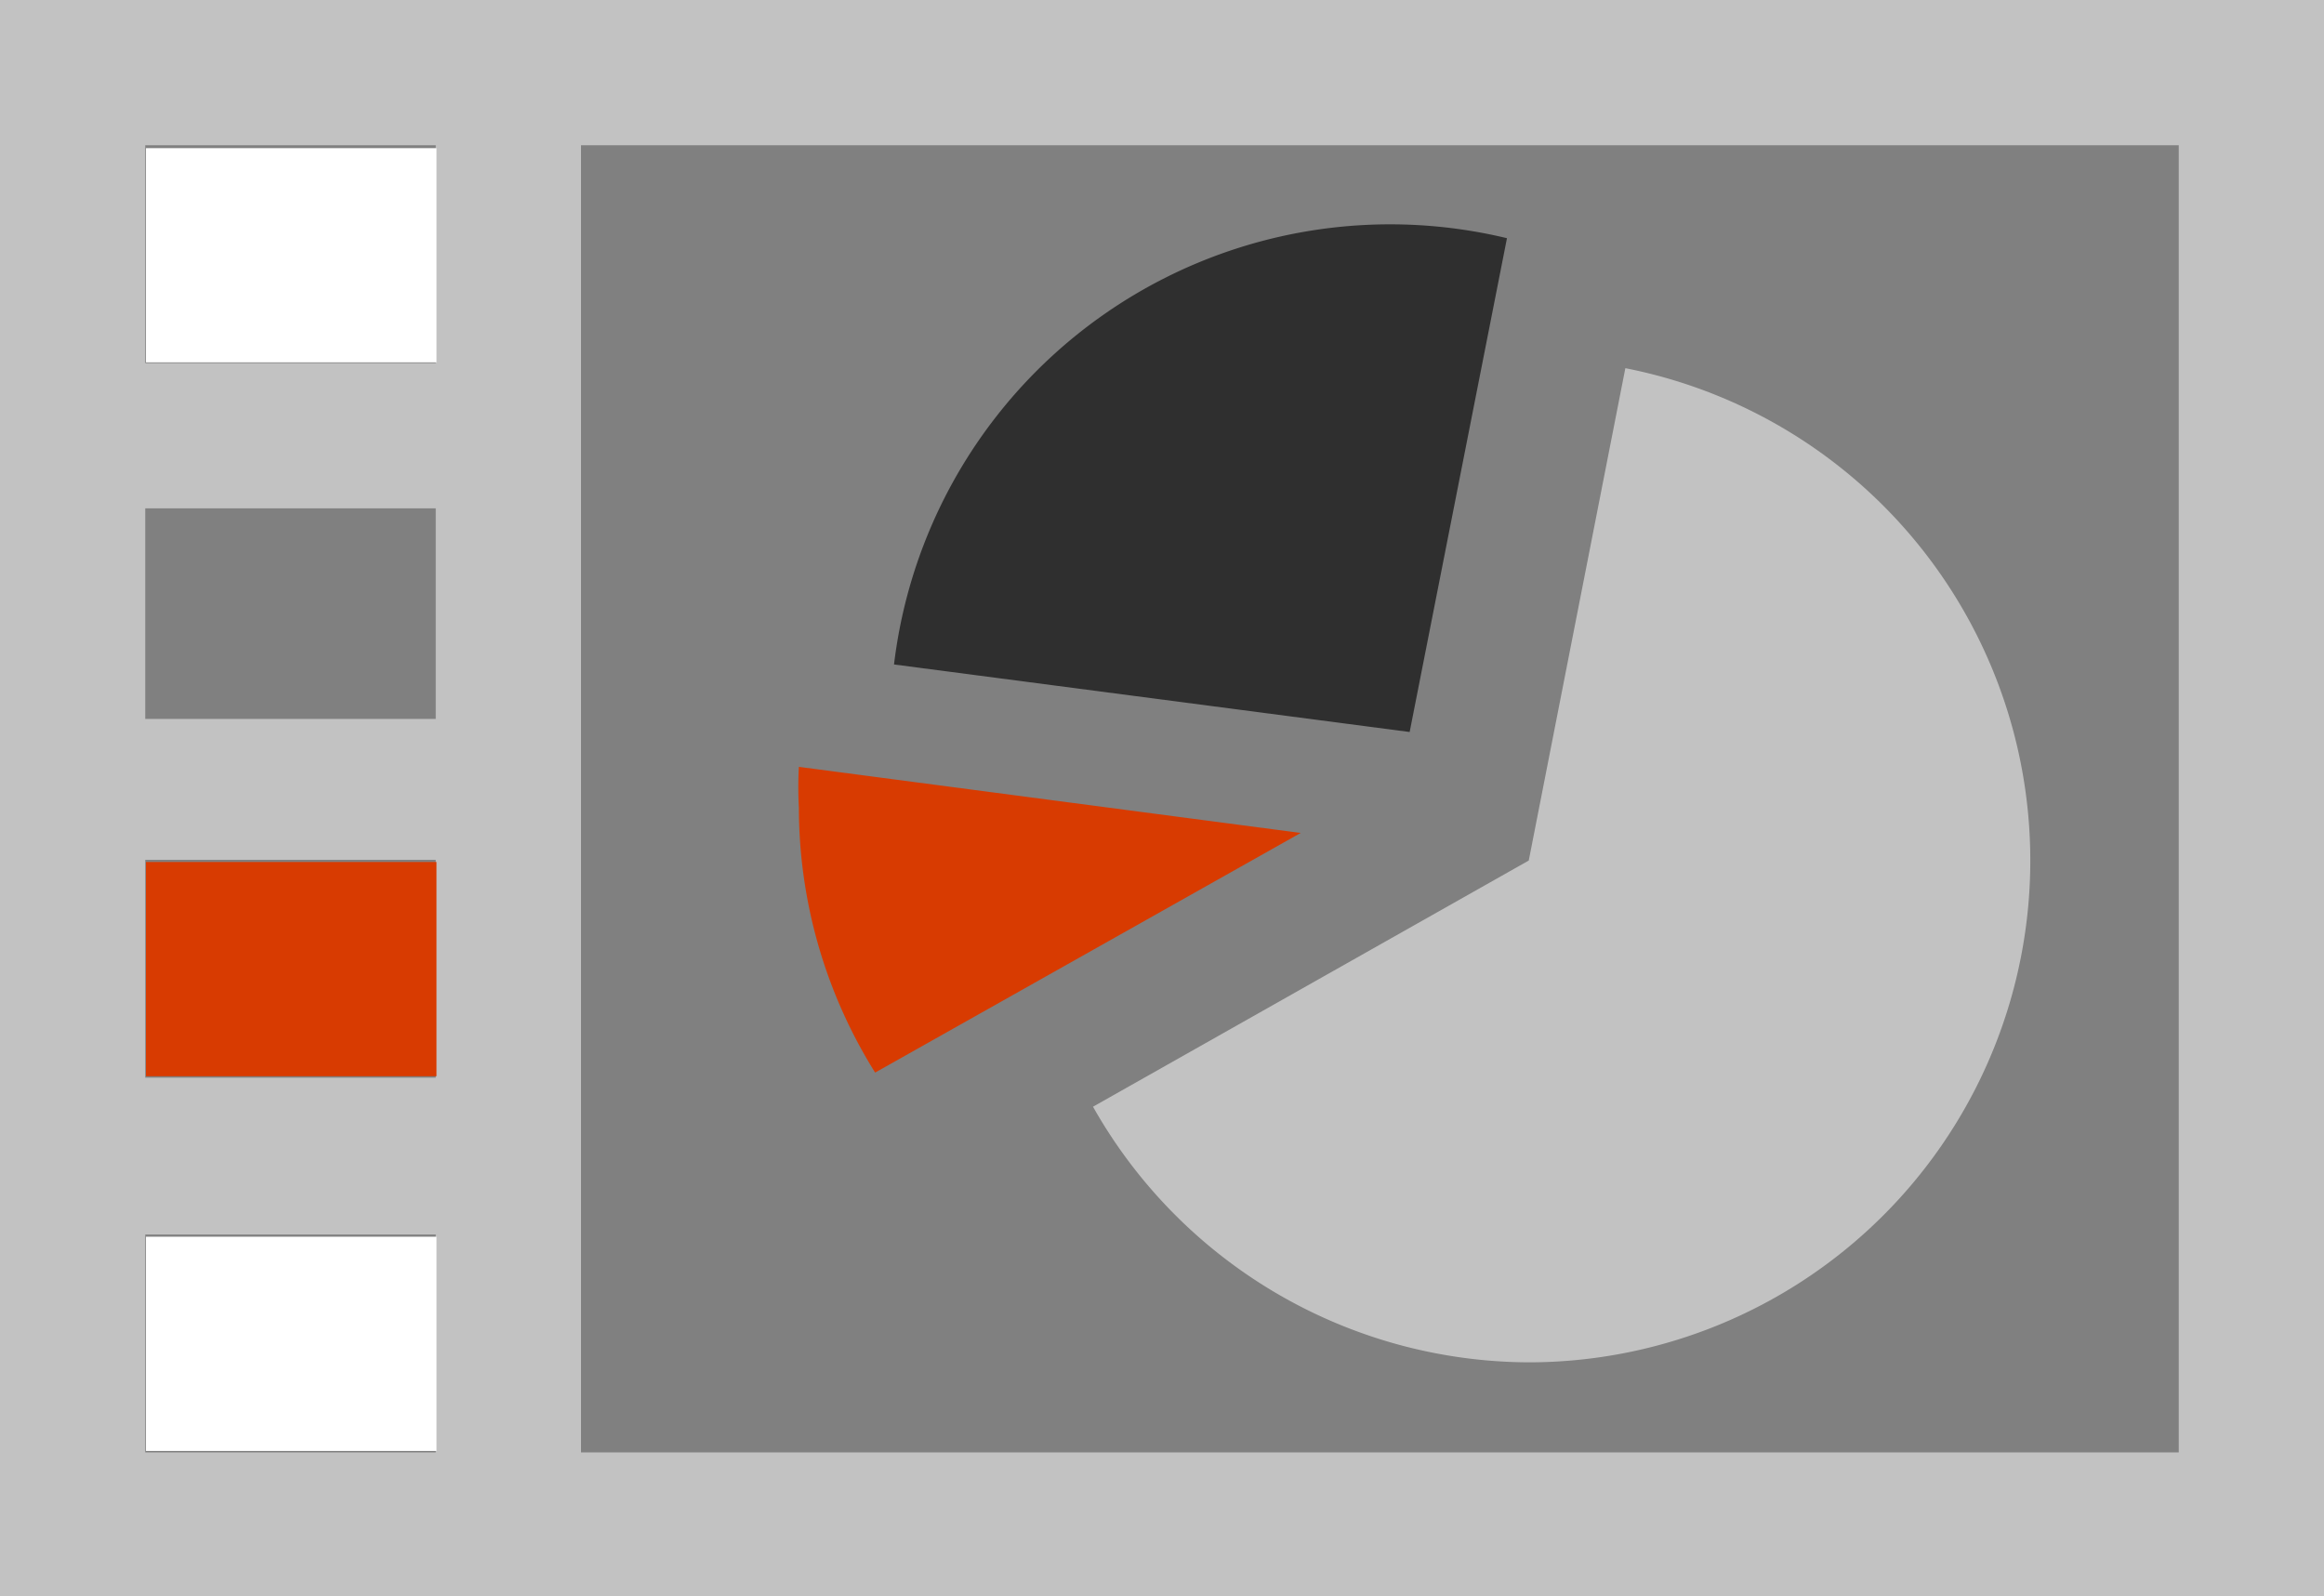 <svg xmlns="http://www.w3.org/2000/svg" viewBox="0 0 32 21.98"><rect x="0" y="0" width="32" height="21.98" fill="#808080" stroke="none"/><defs><style>.cls-1{fill:#c2c2c2;}.cls-2{fill:#fff;}.cls-3{fill:#d83b01;}.cls-4{fill:#2f2f2f;}</style></defs><title>document_powerpoint (2)</title><g id="Layer_2" data-name="Layer 2"><g id="SYMBOLS"><g id="document_powerpoint"><path class="cls-1" d="M0,0V22H32V0ZM6,20H2V17H6Zm0-5.16H2v-3H6ZM6,9.9H2V7H6ZM6,5H2V2H6ZM30,20H8V2H30Z"/><rect class="cls-2" x="2.01" y="2.04" width="4" height="2.95"/><rect class="cls-3" x="2.01" y="11.87" width="4" height="2.95"/><rect class="cls-2" x="2.01" y="17.03" width="4" height="2.95"/><path class="cls-1" d="M21.05,18.76A6.91,6.91,0,0,0,22.38,5.07l-1.33,6.78-6,3.39A6.92,6.92,0,0,0,21.05,18.76Z"/><path class="cls-3" d="M17.91,11.47,11,10.56a5.12,5.12,0,0,0,0,.56,6.89,6.89,0,0,0,1.05,3.65Z"/><path class="cls-4" d="M20.75,3.28a6.88,6.88,0,0,0-8.44,5.87l7.1.93Z"/></g></g></g></svg>
